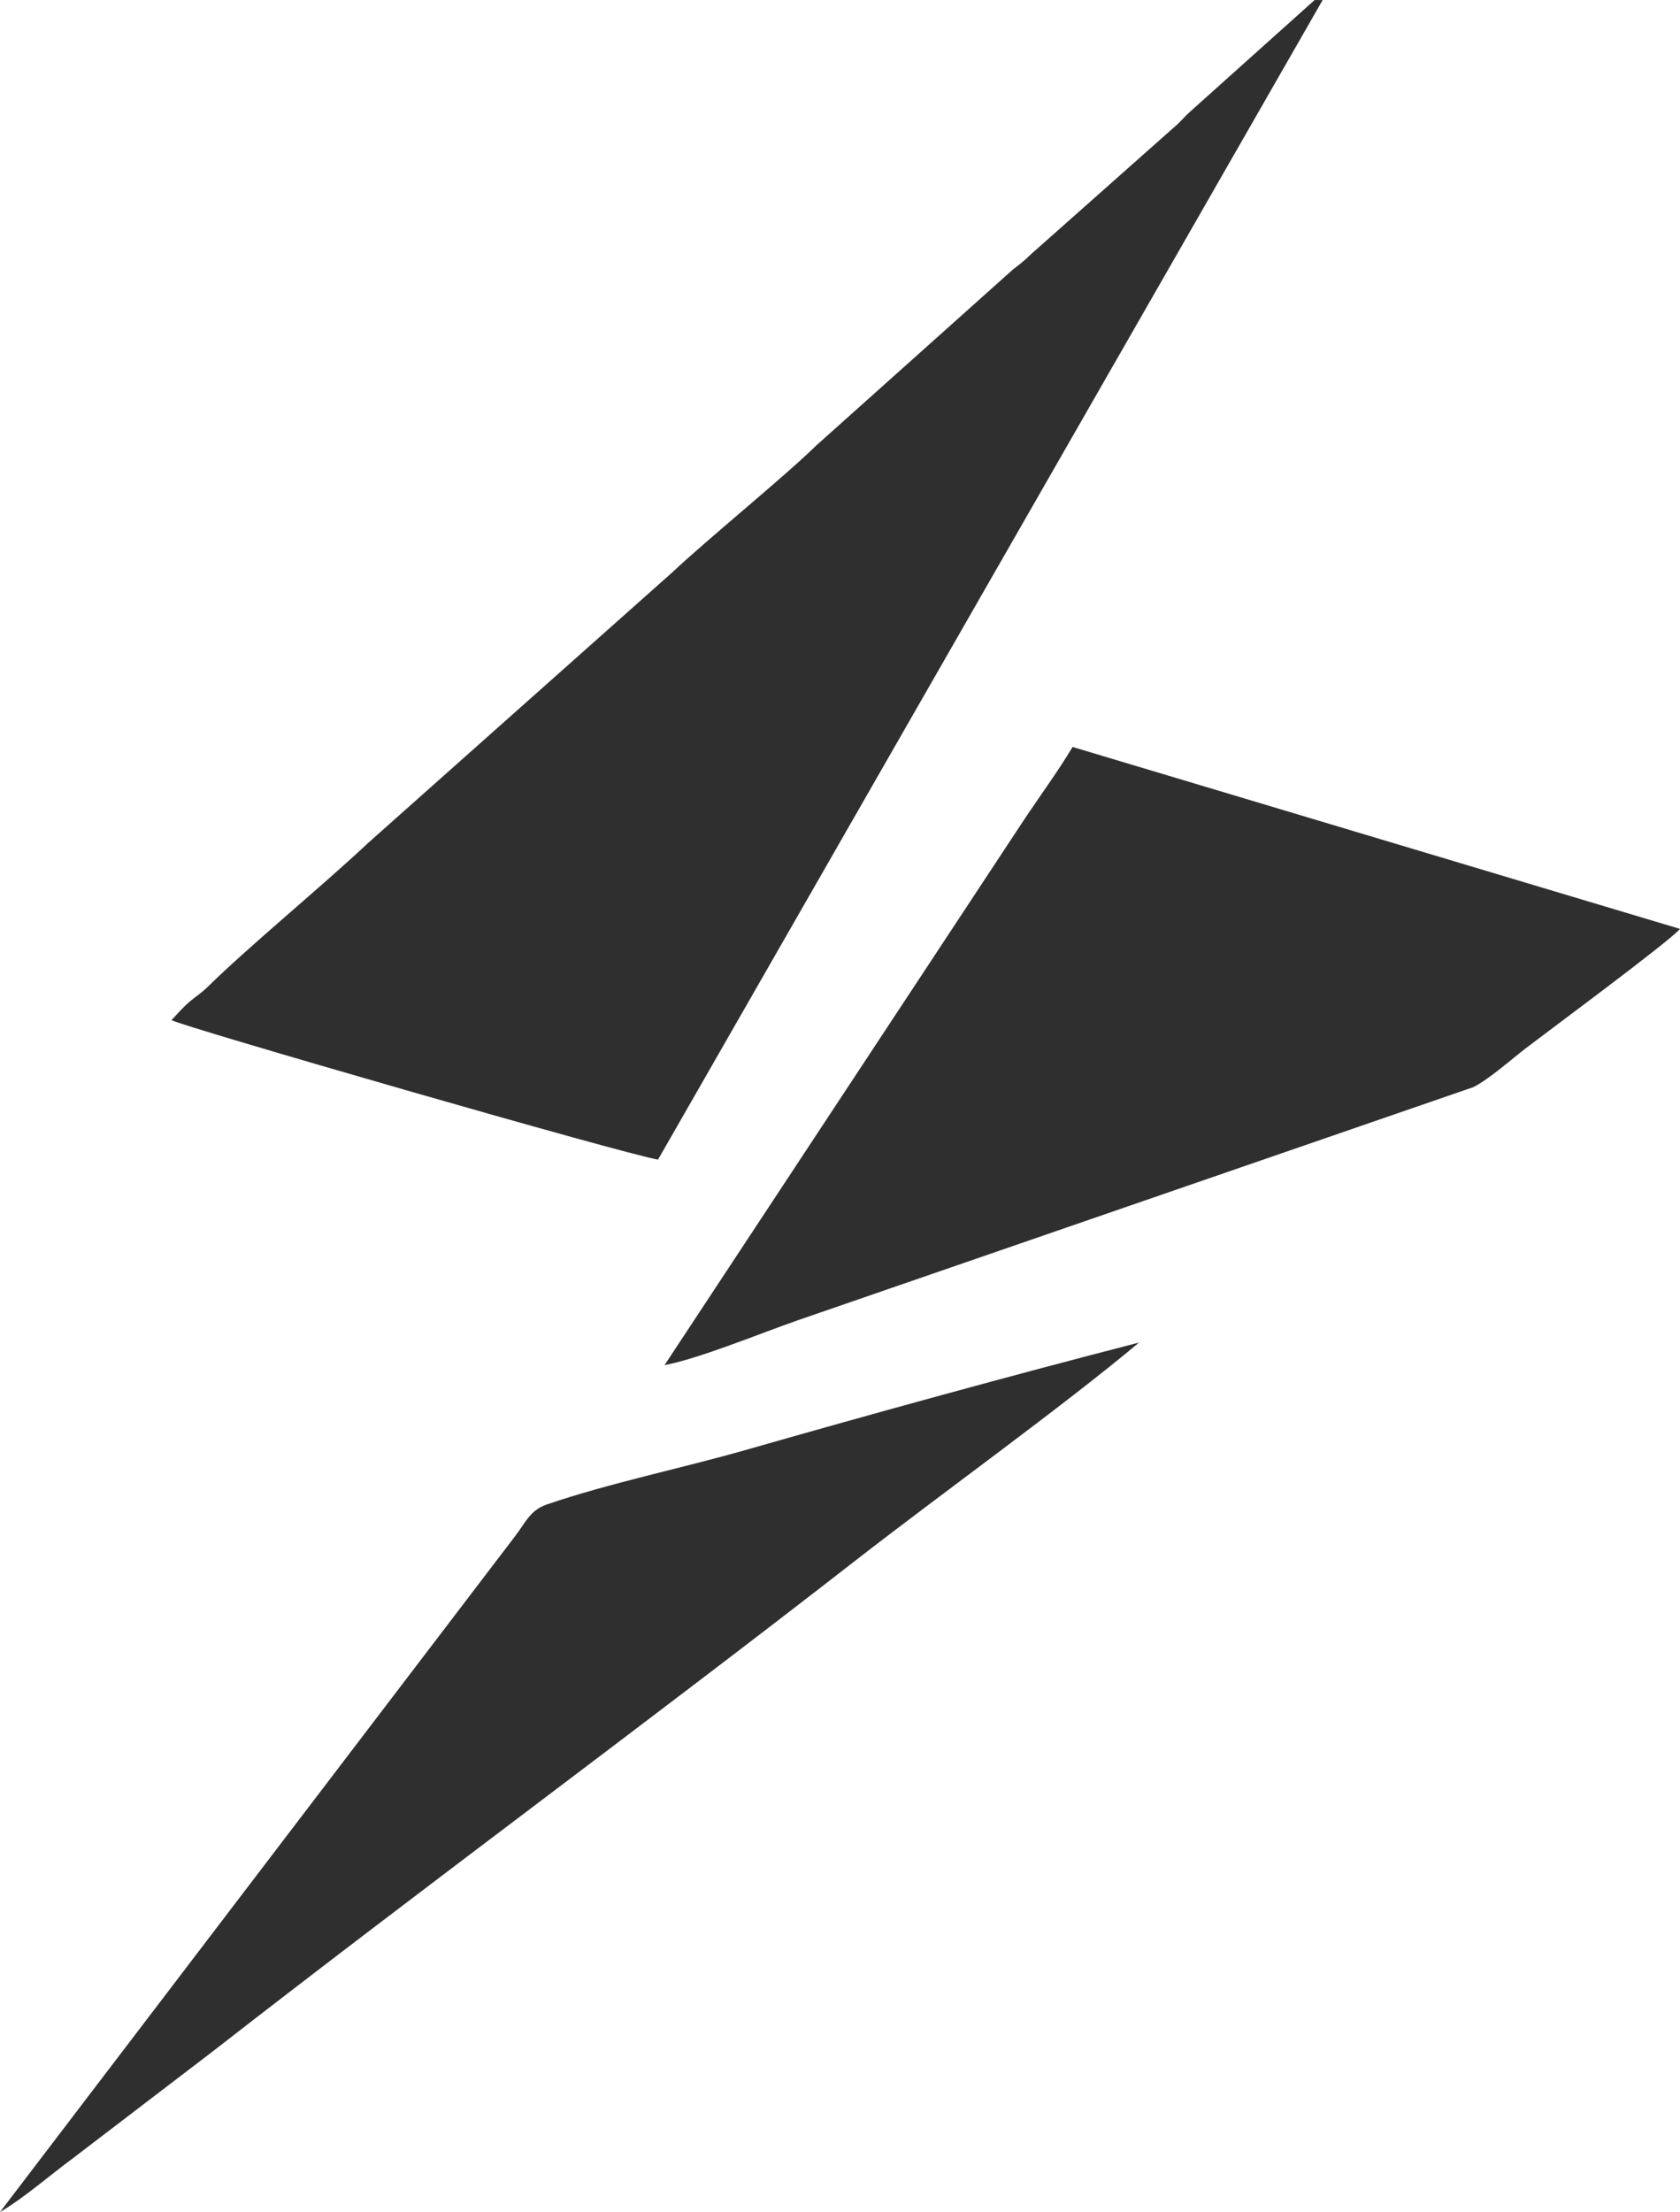 <?xml version="1.0" encoding="UTF-8"?>
<!DOCTYPE svg PUBLIC "-//W3C//DTD SVG 1.1//EN" "http://www.w3.org/Graphics/SVG/1.1/DTD/svg11.dtd">
<!-- Creator: CorelDRAW X8 -->
<svg xmlns="http://www.w3.org/2000/svg" xml:space="preserve" width="86.174mm" height="113.408mm" version="1.1" style="shape-rendering:geometricPrecision; text-rendering:geometricPrecision; image-rendering:optimizeQuality; fill-rule:evenodd; clip-rule:evenodd"
viewBox="0 0 35575 46817"
 xmlns:xlink="http://www.w3.org/1999/xlink">
 <defs>
  <style type="text/css">
   <![CDATA[
    .fil0 {fill:#2F2F2F}
   ]]>
  </style>
 </defs>
 <g id="Layer_x0020_1">
  <g id="_2151576521296">
   <path class="fil0" d="M28008 0l-170 0 -2632 2359c-150,134 -209,224 -362,350l-3031 2688c-141,142 -230,198 -389,329l-4149 3711c-660,648 -2287,1969 -3043,2680l-6433 5720c-967,910 -2544,2205 -3391,3040 -145,143 -241,195 -394,324 -136,115 -276,277 -382,389 185,124 9581,2835 10302,2952l14074 -24542z"/>
   <path class="fil0" d="M14072 28892c719,-132 2078,-691 2830,-952l14298 -4932c324,-161 814,-595 1109,-822 501,-384 3035,-2256 3266,-2526l-12862 -3851c-309,517 -745,1111 -1085,1627 -362,549 -712,1080 -1080,1638l-6476 9818z"/>
   <path class="fil0" d="M0 46817c508,-297 1054,-778 1544,-1138l2999 -2291c4502,-3505 9114,-6891 13581,-10367 1819,-1415 4361,-3239 5997,-4607 -2753,710 -5580,1488 -8330,2274 -1337,382 -2906,706 -4211,1153 -362,123 -466,408 -678,679l-10902 14297z"/>
  </g>
 </g>
</svg>
